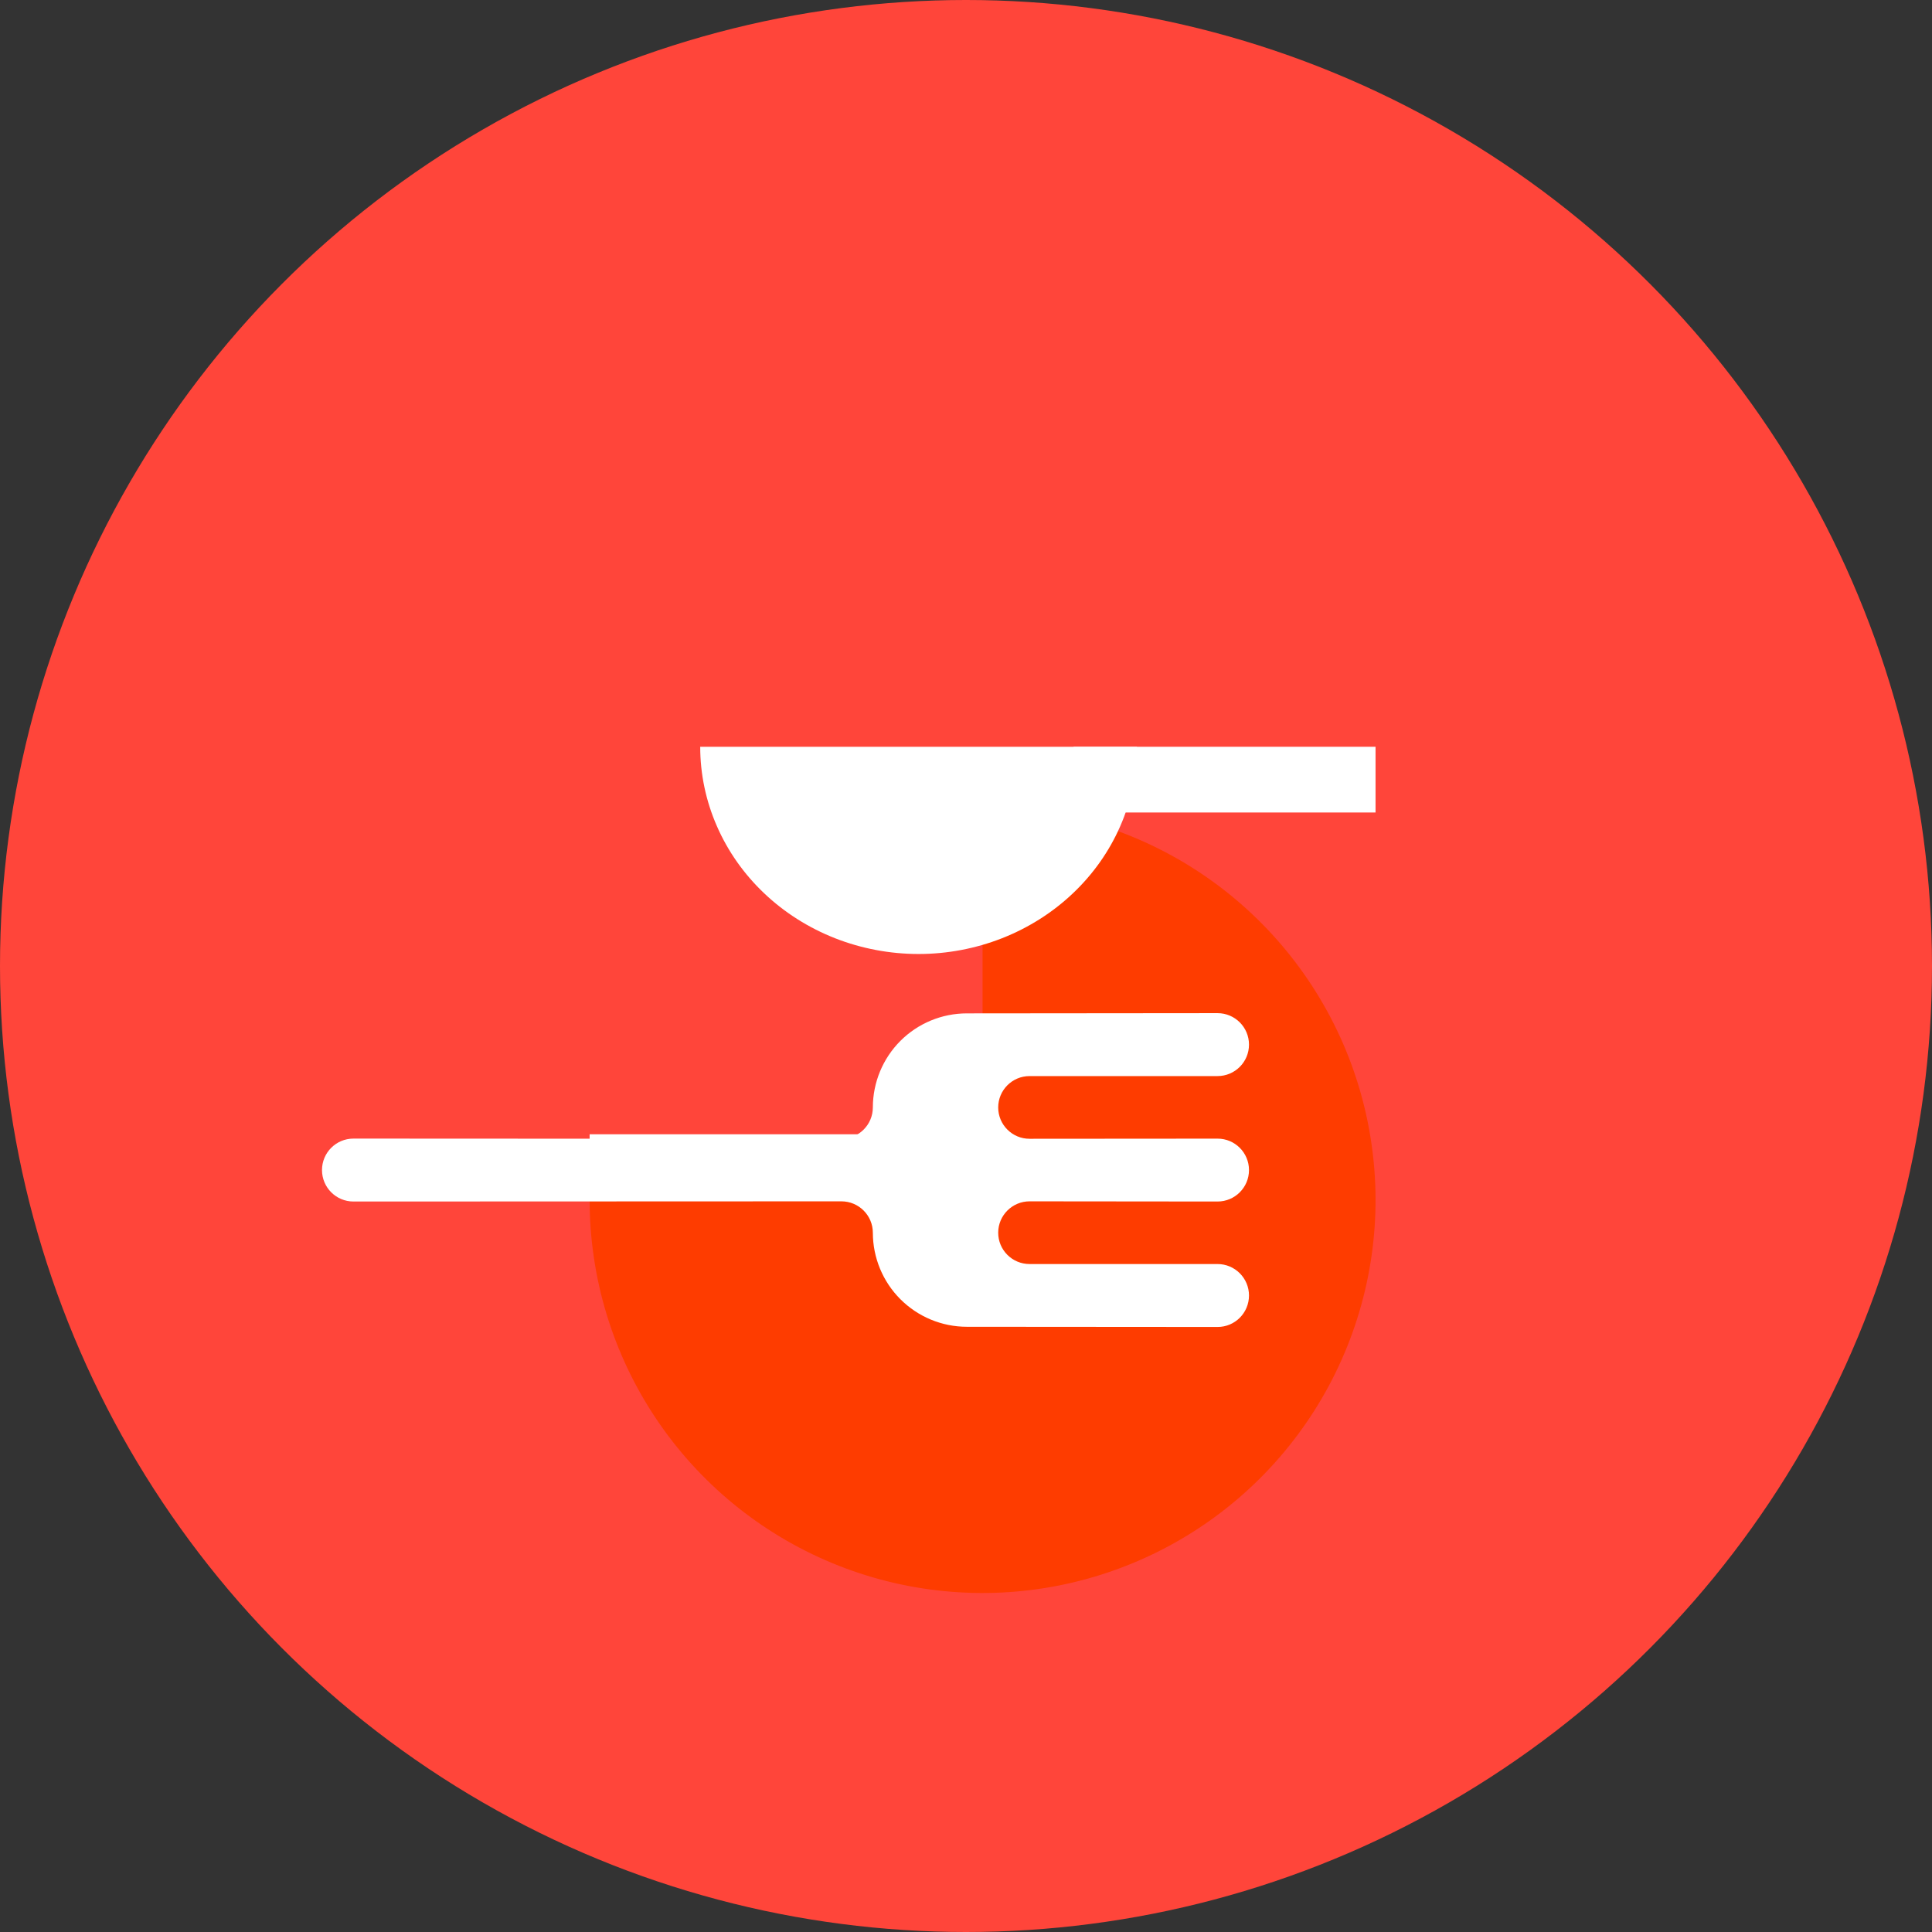 <svg width="42" height="42" viewBox="0 0 42 42" fill="none" xmlns="http://www.w3.org/2000/svg">
<rect x="0" y="0" width="42" height="42" fill="#333333" stroke="none"/>
<circle cx="21" cy="21" r="21" fill="#FF453A"/>
<path d="M21.36 25.085C19.671 25.085 18.019 24.584 16.614 23.646C15.21 22.707 14.115 21.373 13.468 19.812C12.822 18.251 12.652 16.533 12.982 14.876C13.312 13.219 14.125 11.697 15.32 10.502C16.515 9.307 18.037 8.494 19.694 8.164C21.351 7.835 23.069 8.004 24.63 8.65C26.191 9.297 27.525 10.392 28.463 11.797C29.402 13.201 29.903 14.853 29.903 16.543H21.36V25.085Z" fill="#FF453A"/>
<path d="M21.36 17.545C23.05 17.545 24.702 18.046 26.107 18.985C27.511 19.923 28.606 21.258 29.253 22.818C29.899 24.379 30.069 26.097 29.739 27.754C29.409 29.411 28.596 30.933 27.401 32.128C26.206 33.323 24.684 34.136 23.027 34.466C21.37 34.796 19.652 34.627 18.091 33.98C16.53 33.333 15.196 32.238 14.258 30.834C13.319 29.429 12.818 27.777 12.818 26.087H21.36V17.545Z" fill="#FE3C00"/>
<path d="M22.382 27.479C22.004 27.479 21.699 27.173 21.7 26.796C21.701 26.42 22.007 26.116 22.382 26.116L26.468 26.12C26.846 26.12 27.152 25.814 27.152 25.436C27.152 25.059 26.846 24.752 26.468 24.753L22.382 24.756C22.007 24.757 21.701 24.453 21.7 24.077C21.699 23.7 22.004 23.393 22.382 23.393H26.468C26.846 23.393 27.152 23.087 27.152 22.709C27.152 22.331 26.846 22.025 26.468 22.025L21.018 22.03C20.477 22.03 19.957 22.245 19.574 22.628C19.191 23.012 18.976 23.531 18.975 24.073C18.975 24.451 18.669 24.757 18.291 24.757L7.684 24.752C7.306 24.752 7 25.058 7 25.436C7 25.814 7.306 26.12 7.684 26.12L18.291 26.116C18.669 26.116 18.975 26.422 18.975 26.8C18.976 27.342 19.191 27.861 19.574 28.244C19.957 28.627 20.477 28.843 21.018 28.843L26.468 28.847C26.846 28.848 27.152 28.541 27.152 28.163C27.152 27.786 26.846 27.479 26.468 27.479H22.382Z" fill="white"/>
<path d="M24.715 16.234C24.715 16.826 24.593 17.412 24.354 17.958C24.116 18.505 23.766 19.001 23.325 19.419C22.884 19.838 22.361 20.169 21.785 20.396C21.209 20.622 20.592 20.739 19.969 20.739C19.345 20.739 18.728 20.622 18.152 20.396C17.576 20.169 17.053 19.838 16.612 19.419C16.172 19.001 15.822 18.505 15.584 17.958C15.345 17.412 15.222 16.826 15.222 16.234H19.969H24.715Z" fill="white"/>
<path d="M29.903 16.234H23.338V17.663H29.903V16.234Z" fill="white"/>
<path d="M19.383 24.658H12.818V26.087H19.383V24.658Z" fill="white"/>
</svg>
